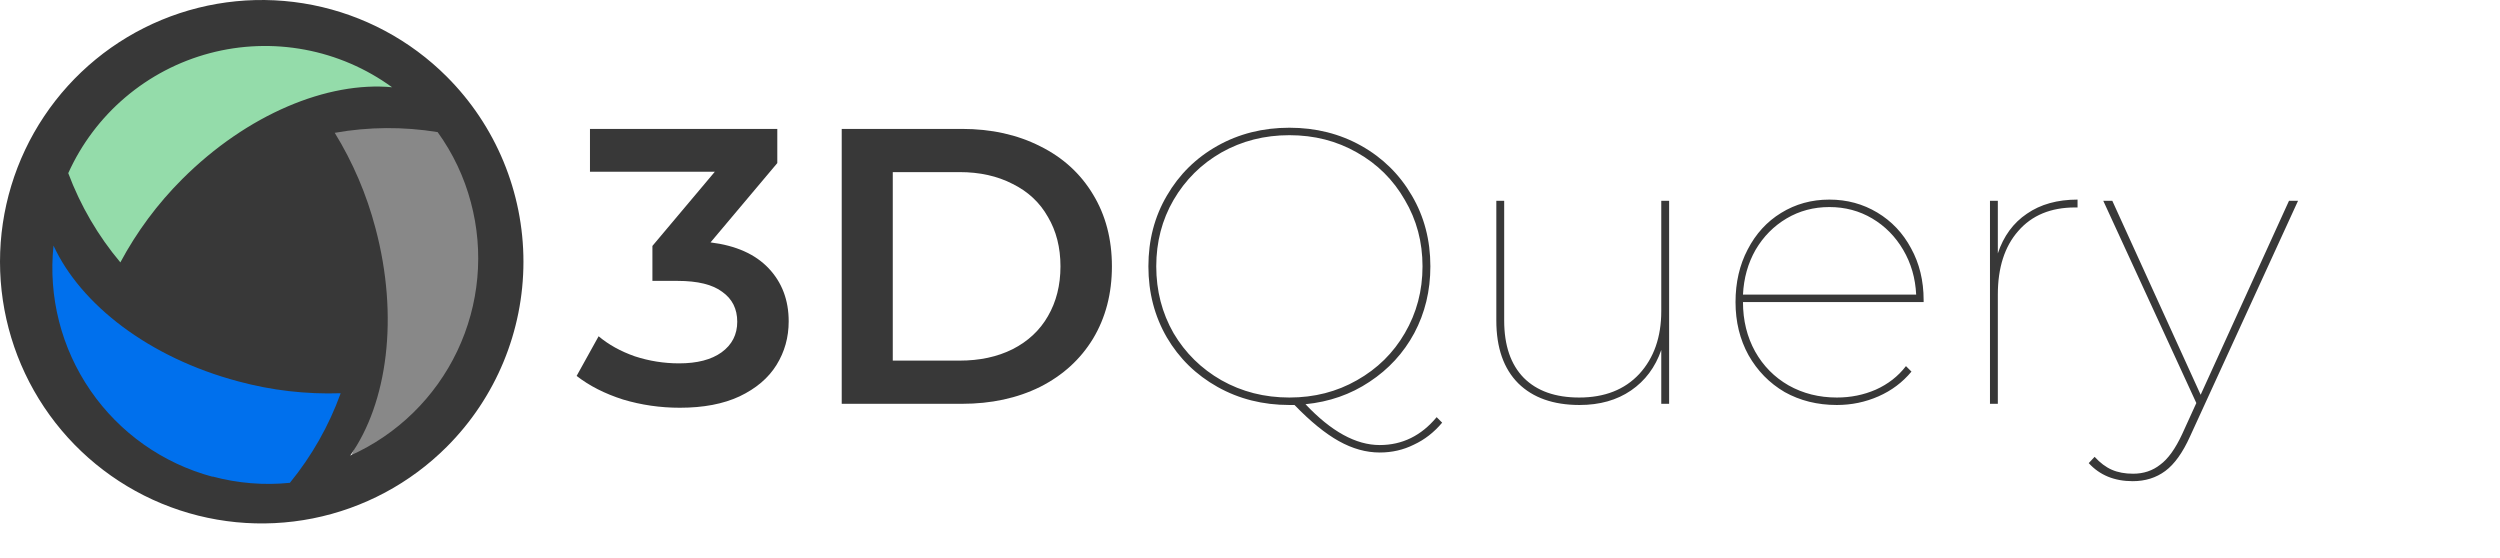 <svg width="551" height="123" viewBox="0 0 551 123" fill="none" xmlns="http://www.w3.org/2000/svg">
<path d="M317.851 93.155C316.062 95.29 313.985 96.906 311.619 98.002C309.311 99.156 306.801 99.733 304.089 99.733C301.088 99.733 298.087 98.896 295.087 97.223C292.086 95.549 288.826 92.895 285.306 89.26H284.181C278.352 89.26 273.073 87.933 268.341 85.278C263.609 82.624 259.887 78.988 257.175 74.372C254.463 69.698 253.107 64.476 253.107 58.705C253.107 52.935 254.463 47.741 257.175 43.125C259.887 38.451 263.609 34.787 268.341 32.132C273.073 29.478 278.352 28.151 284.181 28.151C290.009 28.151 295.289 29.478 300.02 32.132C304.752 34.787 308.474 38.451 311.186 43.125C313.898 47.741 315.254 52.935 315.254 58.705C315.254 64.072 314.071 68.977 311.706 73.42C309.34 77.805 306.051 81.383 301.838 84.153C297.683 86.923 292.981 88.567 287.729 89.087C293.384 95.088 298.837 98.088 304.089 98.088C309.051 98.088 313.235 96.04 316.639 91.943L317.851 93.155ZM254.838 58.705C254.838 64.072 256.107 68.977 258.646 73.42C261.243 77.805 264.763 81.268 269.206 83.807C273.707 86.346 278.699 87.615 284.181 87.615C289.663 87.615 294.625 86.346 299.068 83.807C303.569 81.268 307.089 77.805 309.628 73.42C312.225 68.977 313.523 64.072 313.523 58.705C313.523 53.339 312.225 48.463 309.628 44.077C307.089 39.634 303.569 36.143 299.068 33.604C294.625 31.065 289.663 29.795 284.181 29.795C278.699 29.795 273.707 31.065 269.206 33.604C264.763 36.143 261.243 39.634 258.646 44.077C256.107 48.463 254.838 53.339 254.838 58.705ZM367.875 44.25V89H366.144V77.142C364.817 80.95 362.595 83.922 359.479 86.057C356.363 88.192 352.584 89.26 348.14 89.26C342.37 89.26 337.869 87.673 334.638 84.499C331.406 81.268 329.79 76.651 329.79 70.65V44.25H331.522V70.65C331.522 76.132 332.964 80.344 335.849 83.287C338.735 86.172 342.803 87.615 348.054 87.615C353.651 87.615 358.066 85.884 361.297 82.422C364.528 78.902 366.144 74.285 366.144 68.573V44.25H367.875ZM423.969 66.582H384.153C384.153 70.621 385.048 74.257 386.837 77.488C388.625 80.662 391.078 83.143 394.194 84.932C397.368 86.721 400.916 87.615 404.84 87.615C407.899 87.615 410.755 87.038 413.409 85.884C416.121 84.672 418.343 82.941 420.074 80.691L421.286 81.902C419.324 84.268 416.901 86.086 414.015 87.355C411.13 88.625 408.072 89.26 404.84 89.26C400.57 89.26 396.733 88.308 393.328 86.403C389.981 84.441 387.327 81.729 385.365 78.267C383.461 74.805 382.509 70.91 382.509 66.582C382.509 62.254 383.403 58.388 385.192 54.983C386.981 51.521 389.433 48.838 392.549 46.934C395.723 44.972 399.272 43.991 403.196 43.991C407.062 43.991 410.582 44.943 413.756 46.847C416.929 48.751 419.411 51.377 421.199 54.724C423.046 58.071 423.969 61.879 423.969 66.149V66.582ZM403.196 45.635C399.733 45.635 396.589 46.472 393.761 48.145C390.934 49.819 388.654 52.127 386.923 55.07C385.25 58.013 384.326 61.302 384.153 64.937H422.325C422.152 61.302 421.199 58.013 419.468 55.07C417.737 52.127 415.458 49.819 412.63 48.145C409.803 46.472 406.658 45.635 403.196 45.635ZM440.321 55.849C441.591 52.04 443.726 49.126 446.726 47.107C449.727 45.029 453.449 43.991 457.892 43.991V45.722H457.373C452.006 45.722 447.823 47.453 444.822 50.915C441.821 54.32 440.321 58.994 440.321 64.937V89H438.59V44.25H440.321V55.849ZM506.49 44.25L482.687 96.184C481.071 99.762 479.254 102.301 477.234 103.801C475.214 105.301 472.82 106.052 470.05 106.052C466.01 106.052 462.779 104.724 460.355 102.07L461.654 100.685C462.866 102.012 464.135 102.964 465.462 103.541C466.789 104.119 468.347 104.407 470.136 104.407C472.444 104.407 474.435 103.743 476.109 102.416C477.84 101.147 479.456 98.896 480.956 95.665L484.072 88.827L463.558 44.25H465.549L485.024 87.009L504.499 44.25H506.49Z" fill="#383838"/>
<path d="M156.602 53.425C162.2 54.118 166.47 56.022 169.413 59.138C172.356 62.254 173.827 66.149 173.827 70.823C173.827 74.343 172.933 77.546 171.144 80.431C169.355 83.316 166.643 85.624 163.007 87.355C159.43 89.029 155.044 89.866 149.851 89.866C145.523 89.866 141.34 89.26 137.3 88.048C133.319 86.778 129.914 85.047 127.087 82.855L131.934 74.112C134.126 75.959 136.781 77.43 139.897 78.527C143.071 79.565 146.331 80.085 149.678 80.085C153.659 80.085 156.775 79.277 159.026 77.661C161.334 75.988 162.488 73.737 162.488 70.91C162.488 68.082 161.392 65.889 159.199 64.331C157.064 62.716 153.775 61.908 149.332 61.908H143.792V54.204L157.554 37.845H130.029V28.41H171.317V35.941L156.602 53.425ZM185.515 28.41H212.001C218.464 28.41 224.206 29.68 229.226 32.219C234.246 34.7 238.141 38.249 240.911 42.865C243.681 47.424 245.066 52.704 245.066 58.705C245.066 64.707 243.681 70.015 240.911 74.632C238.141 79.19 234.246 82.739 229.226 85.278C224.206 87.759 218.464 89 212.001 89H185.515V28.41ZM211.482 79.479C215.925 79.479 219.82 78.642 223.167 76.969C226.571 75.237 229.168 72.814 230.957 69.698C232.804 66.524 233.727 62.86 233.727 58.705C233.727 54.55 232.804 50.915 230.957 47.799C229.168 44.625 226.571 42.202 223.167 40.528C219.82 38.797 215.925 37.932 211.482 37.932H196.767V79.479H211.482Z" fill="#383838"/>
<path d="M11.304 55.05C29.049 78.528 51.105 86.134 75.353 87.678C71.641 96.159 69.09 99.99 63.879 106.344C41.628 107.758 27.312 98.211 19.202 86.459C15.106 80.523 12.587 74.014 11.442 68.049C10.486 63.067 10.5 58.53 11.304 55.05Z" fill="#0070ED" stroke="#0070ED" stroke-width="2.117"/>
<path d="M79.11 99.071C89.986 72.572 85.43 50.327 74.709 29.247C83.653 28.155 88.127 28.394 96.031 29.612C108.241 47.551 107.335 64.275 101.508 76.892C98.566 83.264 94.361 88.6 89.931 92.515C86.231 95.784 82.423 98.021 79.11 99.071Z" fill="#888888" stroke="#888888" stroke-width="2.06"/>
<path d="M86.453 18.853C56.295 22.637 38.147 38.72 24.286 59.985C18.589 52.114 16.481 47.781 13.478 39.667C23.669 18.664 39.57 10.648 54.233 9.437C61.634 8.825 68.737 9.947 74.648 12.034C79.662 13.804 83.757 16.245 86.453 18.853Z" fill="#94DCAA" stroke="#94DCAA" stroke-width="2.06"/>
<path d="M98.475 16.899C90.409 8.831 80.13 3.336 68.941 1.109C57.751 -1.117 46.152 0.024 35.611 4.39C25.07 8.756 16.061 16.149 9.722 25.635C3.383 35.121 0 46.274 0 57.684C0 69.093 3.383 80.246 9.722 89.732C16.061 99.218 25.07 106.611 35.611 110.977C46.152 115.343 57.751 116.484 68.941 114.258C80.13 112.031 90.409 106.536 98.475 98.468C109.291 87.651 115.367 72.98 115.367 57.684C115.367 42.387 109.291 27.716 98.475 16.899ZM15.044 38.163C17.951 31.716 22.258 25.997 27.652 21.424C33.046 16.851 39.391 13.537 46.227 11.723C53.063 9.91 60.216 9.644 67.168 10.943C74.12 12.242 80.695 15.073 86.414 19.232C72.256 17.895 54.531 25.132 40.163 39.474C34.74 44.888 30.146 51.072 26.528 57.828C21.609 51.974 17.725 45.324 15.044 38.163ZM46.849 105.076C35.9 102.142 26.357 95.401 19.931 86.064C13.506 76.727 10.621 65.404 11.793 54.131C17.745 67.057 32.769 78.803 52.486 84.047C59.847 86.044 67.465 86.928 75.087 86.669C72.497 93.835 68.711 100.511 63.892 106.413C58.173 106.991 52.398 106.52 46.849 105.023V105.076ZM82.744 50.25C80.8 42.856 77.779 35.788 73.776 29.274C81.273 27.94 88.942 27.887 96.457 29.117C99.82 33.773 102.3 39.008 103.772 44.56C106.71 55.511 105.647 67.149 100.774 77.386C95.901 87.622 87.537 95.785 77.185 100.409C85.366 88.846 87.987 69.889 82.744 50.25Z" fill="#383838"/>
</svg>

